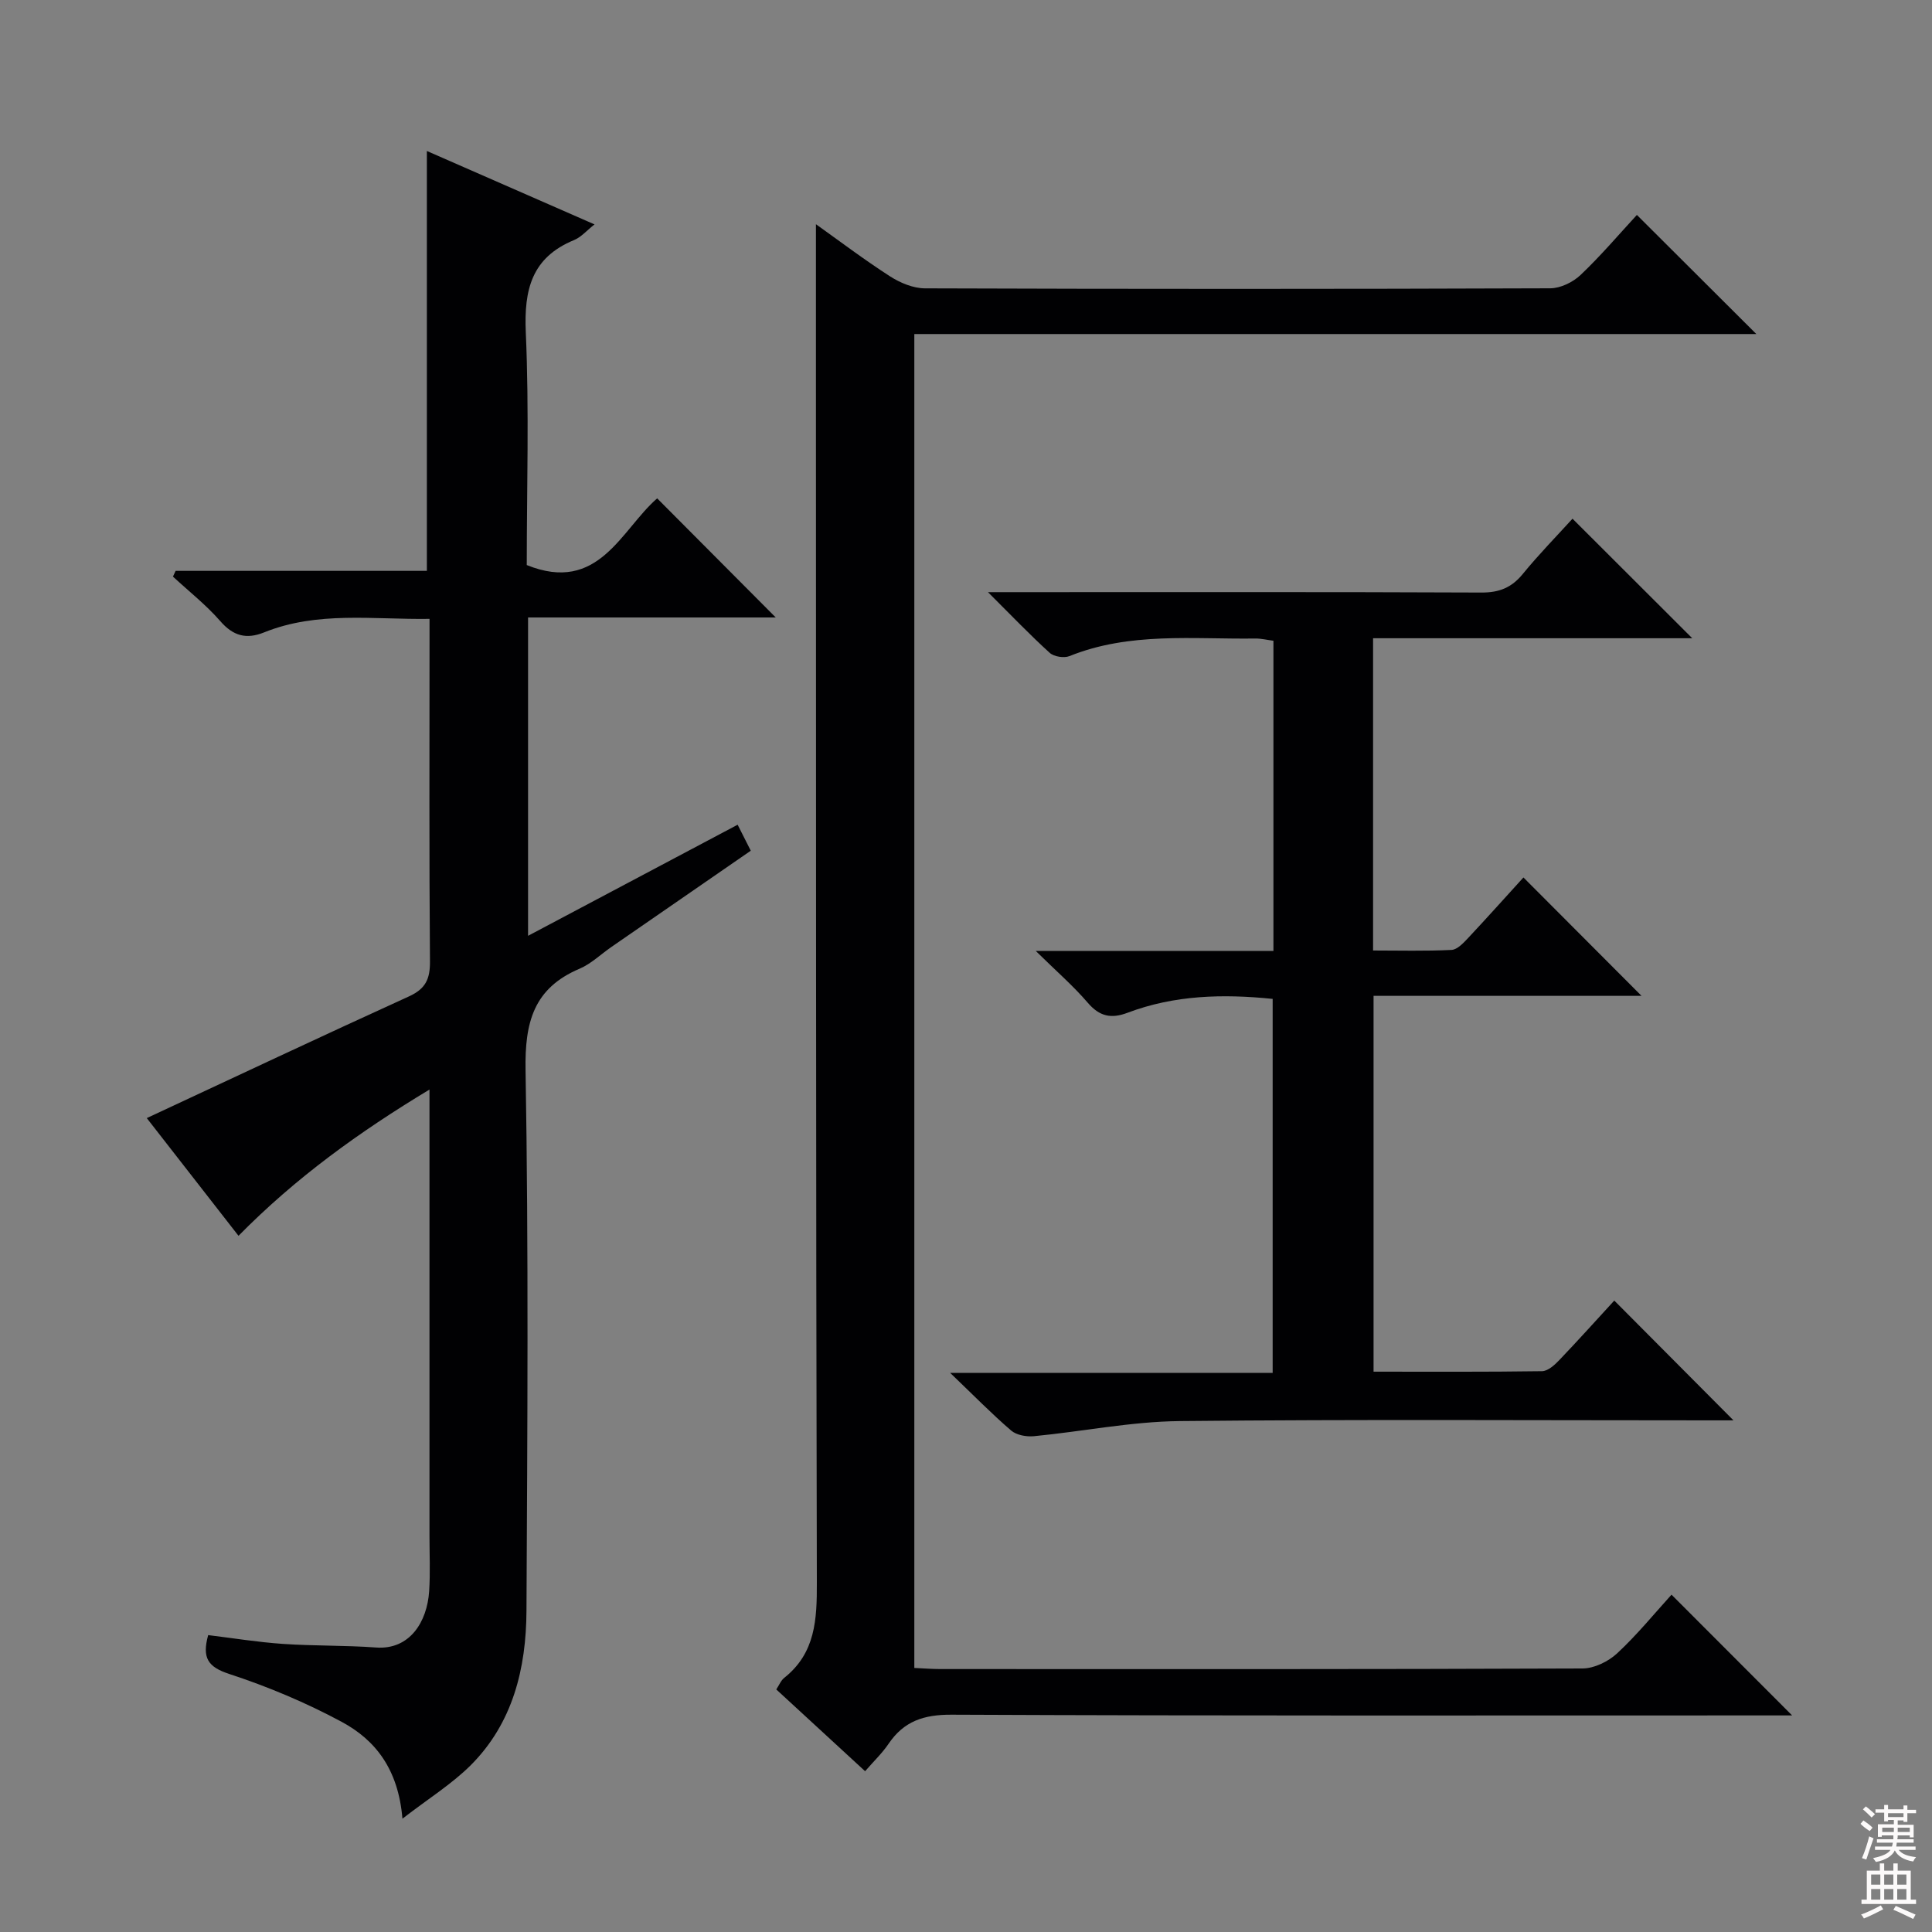 <svg enable-background="new 0 0 400 400" viewBox="0 0 400 400" xmlns="http://www.w3.org/2000/svg"><rect x="0" y="0" width="400" height="400" fill="#808080" stroke="none"/><g fill="#010103"><path d="m83.32 376.54c-.85-10.27-5.62-16.31-12.58-20.05-7.41-3.99-15.3-7.3-23.3-9.92-4.4-1.45-5.64-3.31-4.34-8.04 5.07.62 10.24 1.46 15.44 1.82 6.43.44 12.91.28 19.34.75 6.96.5 10.55-5.31 10.97-11.64.25-3.82.07-7.66.07-11.49 0-28.67 0-57.33 0-86 0-1.81 0-3.61 0-6.39-14.58 8.8-27.67 18.23-39.54 30.28-6.58-8.44-13.05-16.74-18.99-24.37 18.2-8.48 36.19-16.96 54.29-25.2 3.44-1.57 4.37-3.6 4.34-7.24-.18-21.83-.09-43.67-.09-65.5 0-1.63 0-3.27 0-5.42-11.75.17-23.22-1.65-34.25 2.8-3.68 1.48-6.4.75-9.08-2.34-2.93-3.36-6.5-6.16-9.79-9.21.18-.4.37-.79.55-1.19h52.02c0-29.19 0-57.75 0-86.93 11.5 5.03 22.94 10.05 34.71 15.2-1.63 1.28-2.78 2.65-4.25 3.25-8.76 3.61-10.37 10.25-9.98 19.1.71 16.12.2 32.29.2 48.18 14.91 6.02 19.51-7.3 27-13.81 8.31 8.35 16.5 16.57 24.55 24.66-16.38 0-33.7 0-51.28 0v65.91c14.59-7.73 28.83-15.28 43.39-23 .91 1.81 1.71 3.38 2.72 5.38-9.77 6.74-19.32 13.33-28.86 19.93-2.19 1.51-4.19 3.48-6.58 4.5-9.51 4.03-11.36 11.07-11.19 20.97.64 37.32.38 74.66.19 111.99-.06 11.9-2.81 23.24-11.58 31.99-3.91 3.88-8.72 6.87-14.1 11.03z"/><path d="m179.11 366.71c-6.39-5.88-12.25-11.27-18.39-16.93.6-.9.96-1.86 1.66-2.41 6.46-5.14 6.76-12.05 6.74-19.66-.21-83.97-.16-167.95-.19-251.92 0-9.75 0-19.49 0-29.37 4.84 3.45 9.96 7.33 15.35 10.8 2.1 1.35 4.8 2.47 7.23 2.48 43.15.15 86.31.15 129.46-.01 2.13-.01 4.71-1.27 6.29-2.78 4.21-4 7.99-8.46 11.64-12.41 8.16 8.13 16.24 16.2 24.73 24.66-57.97 0-116.04 0-174.33 0v276.17c1.82.08 3.6.23 5.38.23 44.32.01 88.64.06 132.96-.12 2.43-.01 5.35-1.44 7.18-3.14 4.12-3.83 7.71-8.24 11.25-12.14 8.25 8.26 16.35 16.37 24.97 25-1.88 0-3.72 0-5.57 0-56.15 0-112.3.1-168.45-.15-5.75-.03-9.87 1.33-13.05 6.02-1.29 1.91-2.98 3.52-4.86 5.68z"/><path d="m263.65 196.89c0-21.85 0-42.81 0-64.23-1.28-.16-2.53-.48-3.77-.46-12.91.17-25.97-1.39-38.46 3.64-1.13.45-3.2.12-4.08-.67-4.03-3.65-7.79-7.59-12.79-12.57h6.66c31.83 0 63.66-.06 95.49.08 3.69.02 6.26-1.01 8.58-3.85 3.36-4.11 7.09-7.91 10.29-11.44 8.33 8.32 16.47 16.44 24.79 24.75-21.78 0-43.81 0-66.08 0v64.65c5.4 0 10.83.15 16.25-.12 1.2-.06 2.49-1.47 3.47-2.51 3.97-4.24 7.84-8.57 11.41-12.49 8.23 8.25 16.26 16.3 24.45 24.51-18.13 0-36.63 0-55.48 0v77.81c11.66 0 23.27.07 34.88-.1 1.21-.02 2.59-1.26 3.55-2.27 4.01-4.2 7.89-8.52 11.41-12.35 8.29 8.33 16.46 16.54 24.68 24.8-.85 0-2.54 0-4.23 0-36.83 0-73.66-.23-110.48.15-10.05.11-20.07 2.16-30.13 3.13-1.54.15-3.6-.22-4.71-1.17-4.03-3.46-7.76-7.28-12.62-11.93h66.76c0-26.11 0-51.65 0-77.44-10.32-1.06-20.36-.79-30.04 2.87-3.38 1.28-5.79.78-8.23-2.06-2.97-3.47-6.47-6.5-10.77-10.73z"/></g><path d="m385.2 377.6.6-.7c.6.4 1.3.9 1.9 1.5l-.6.7c-.8-.5-1.4-1-1.9-1.5zm.3 7.1c.6-1.4 1.1-2.9 1.5-4.5.3.1.6.3.9.4-.5 1.4-1 2.9-1.5 4.4zm.2-10.1.6-.6c.7.5 1.3 1.1 1.9 1.6l-.7.7c-.6-.6-1.2-1.2-1.8-1.7zm8.4-.8h.8v.9h1.8v.7h-1.8v1.8h-.8v-.3h-1.2v.9h3.3v2.6h-.8v-.4h-2.5c0 .3 0 .6-.1.8h3.4v.7h-3.5c0 .3-.1.6-.1.8h4v.7h-3.5c.7.9 1.9 1.3 3.6 1.5-.2.2-.4.5-.6.9-1.9-.3-3.2-1.1-3.8-2.3-.5 1.1-1.8 2-3.9 2.4-.2-.3-.4-.5-.6-.8 1.9-.4 3.1-.9 3.6-1.7h-3.2v-.7h3.5c.1-.2.1-.5.2-.8h-3.3v-.7h3.4c0-.2 0-.5 0-.8h-2.4v.3h-.8v-2.6h3.3v-.9h-1.2v.3h-.8v-1.8h-1.8v-.7h1.8v-.9h.8v.9h3.2zm-4.4 5.5h2.4c0-.3 0-.6 0-.9h-2.4zm1.2-3.1h3.2v-.8h-3.2zm4.4 2.2h-2.4v.9h2.5v-.9z" fill="#fcfafa"/><path d="m389.2 385.8h.9v1.5h1.9v-1.5h.9v1.5h2.7v6h1.1v.9h-11.3v-.9h1.1v-6h2.7zm.2 8.7.5.8c-1.2.6-2.5 1.3-4 1.9-.2-.3-.3-.6-.6-.8 1.6-.6 3-1.3 4.1-1.9zm-2-4.3h1.9v-2.1h-1.9zm0 3.1h1.9v-2.2h-1.9zm2.7-3.1h1.9v-2.1h-1.9zm0 3.1h1.9v-2.2h-1.9zm2.4 1.3c1.4.6 2.7 1.2 4.1 1.8l-.5.9c-1.5-.7-2.8-1.4-4.1-1.9zm2.2-6.5h-1.9v2.1h1.9zm-1.9 5.2h1.9v-2.2h-1.9z" fill="#fcfafa"/></svg>